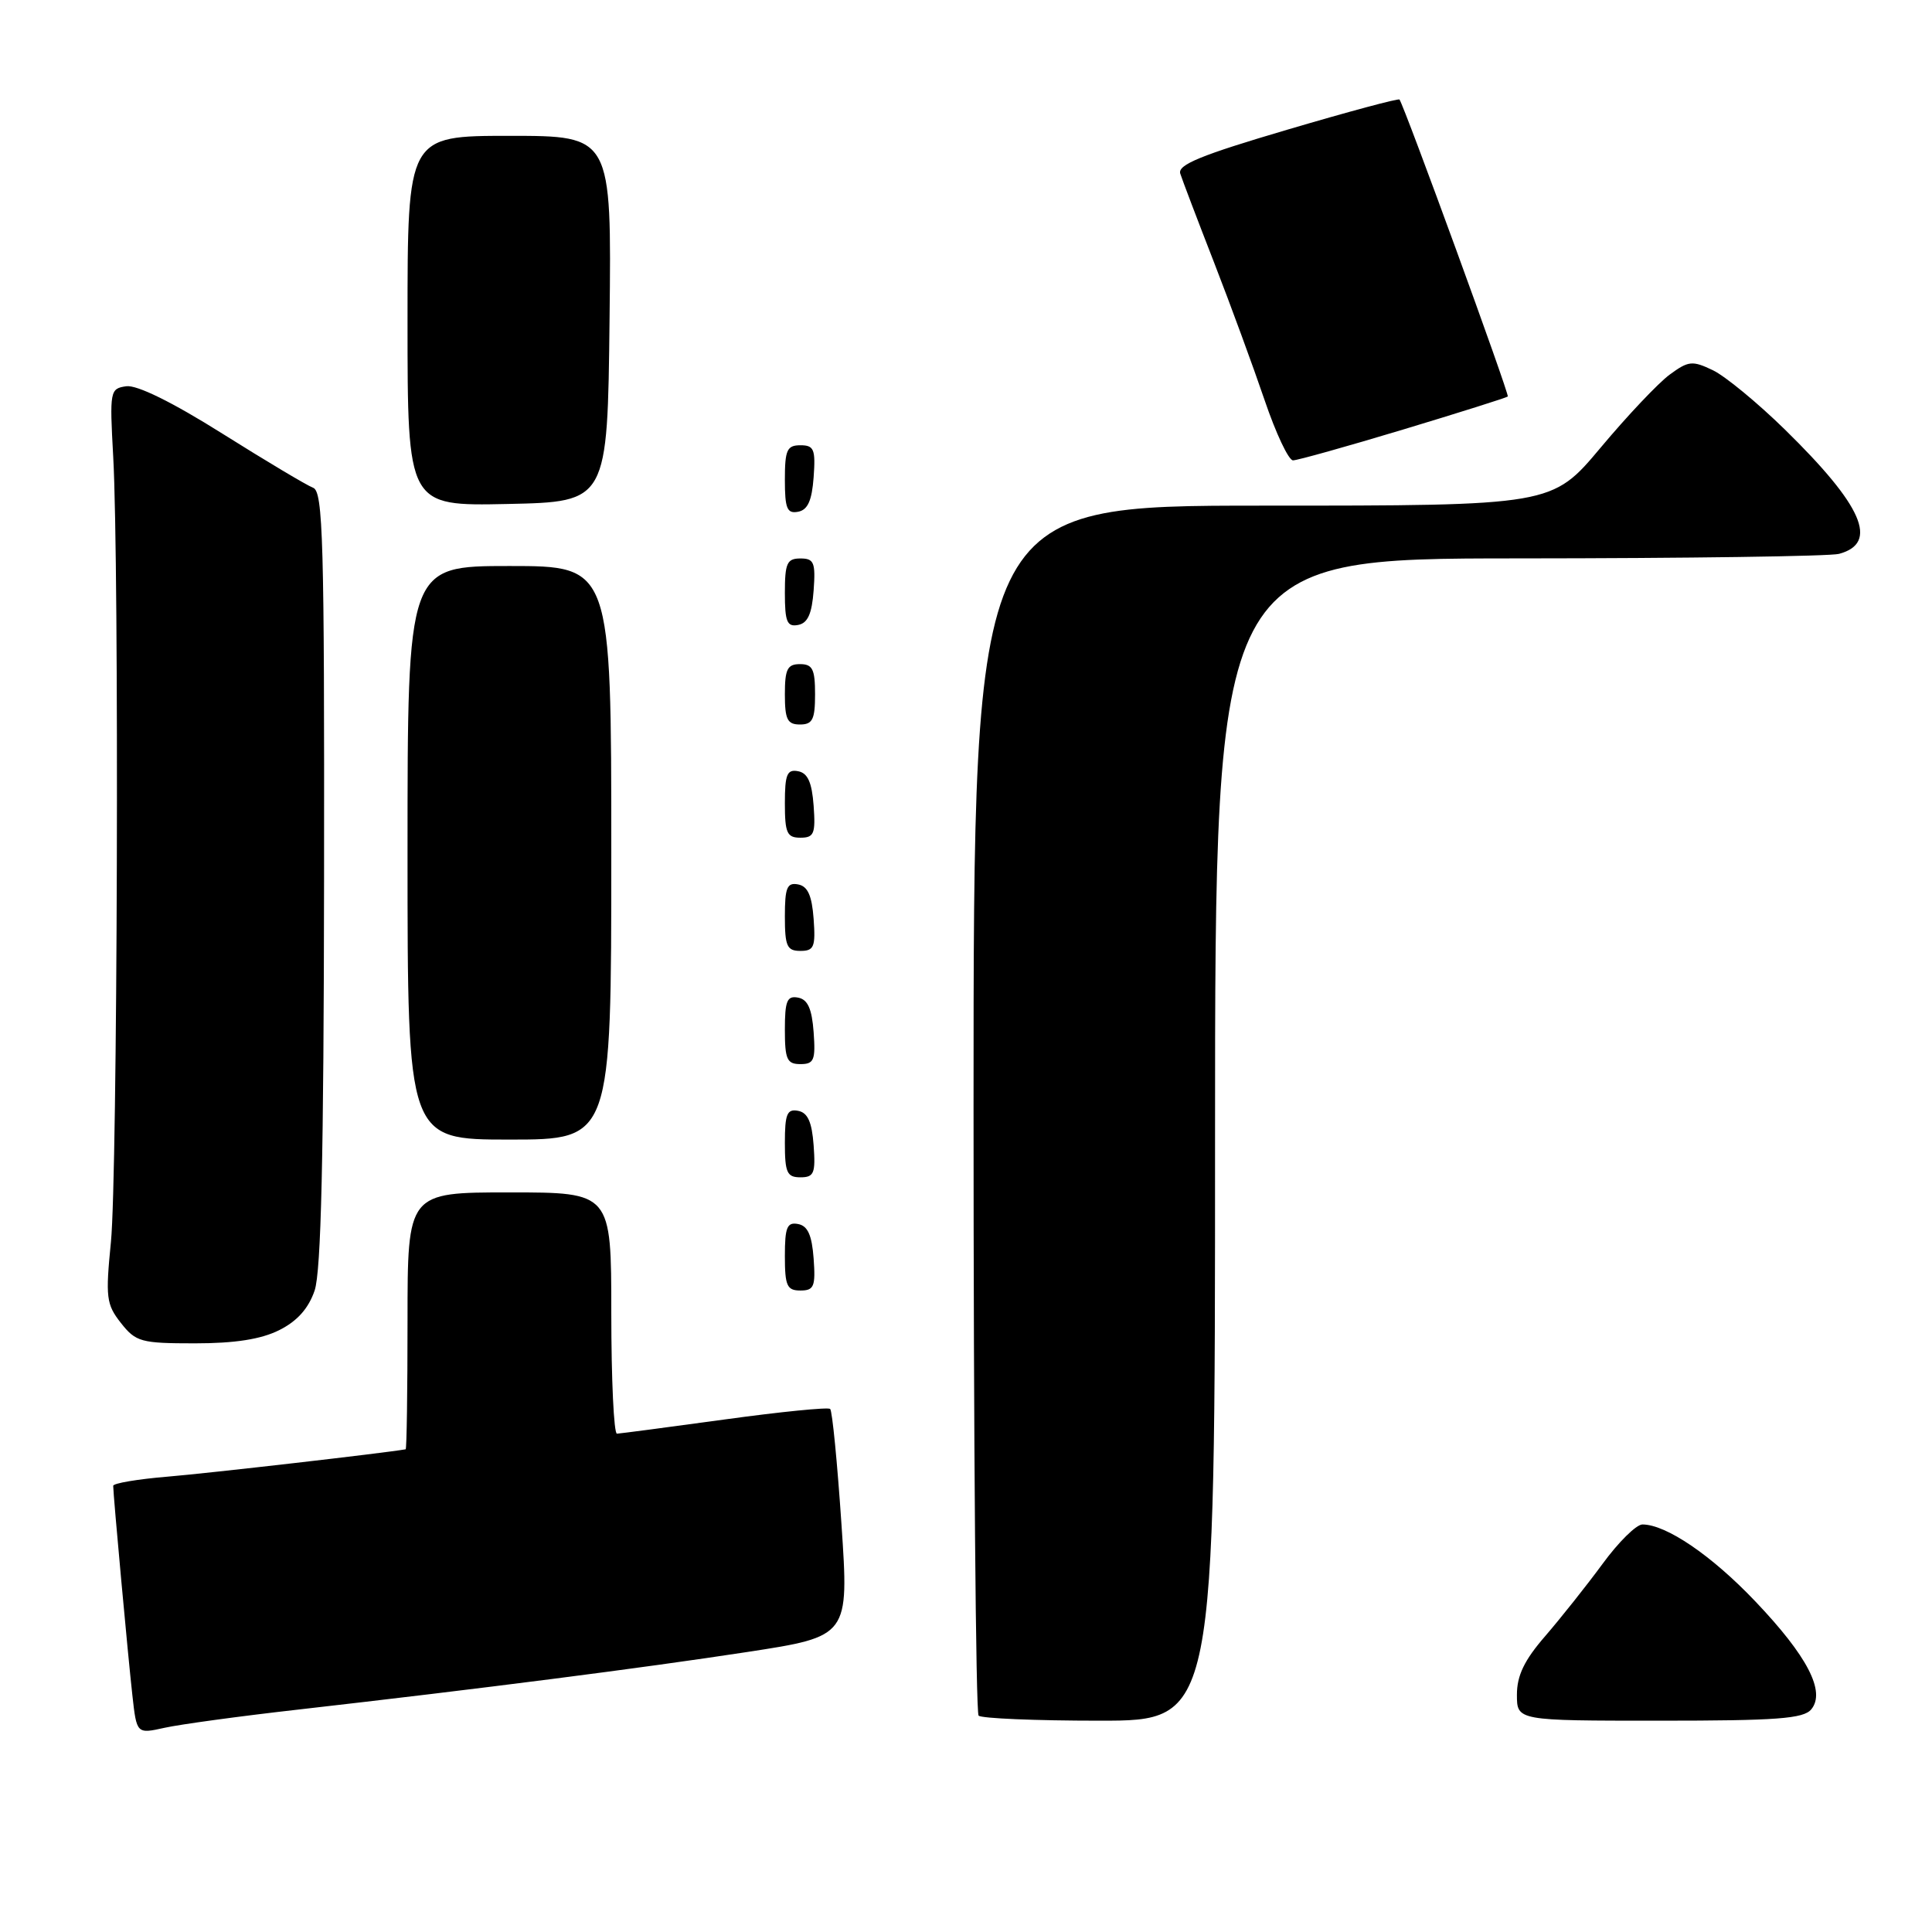<?xml version="1.0" encoding="UTF-8" standalone="no"?>
<!DOCTYPE svg PUBLIC "-//W3C//DTD SVG 1.1//EN" "http://www.w3.org/Graphics/SVG/1.1/DTD/svg11.dtd" >
<svg xmlns="http://www.w3.org/2000/svg" xmlns:xlink="http://www.w3.org/1999/xlink" version="1.1" viewBox="0 0 256 256">
 <g >
 <path fill="currentColor"
d=" M 39.50 226.53 C 63.72 223.77 85.02 221.04 99.00 218.90 C 112.50 216.83 112.50 216.83 111.50 201.99 C 110.95 193.83 110.28 186.94 110.00 186.69 C 109.72 186.44 103.42 187.07 96.00 188.09 C 88.58 189.11 82.16 189.95 81.75 189.97 C 81.34 189.99 81.00 182.80 81.00 174.00 C 81.00 158.00 81.00 158.00 67.50 158.00 C 54.00 158.00 54.00 158.00 54.00 175.00 C 54.00 184.35 53.89 192.02 53.75 192.04 C 50.92 192.54 27.56 195.22 22.25 195.66 C 18.26 195.99 15.00 196.54 15.00 196.88 C 15.00 198.07 16.97 219.54 17.54 224.63 C 18.11 229.76 18.11 229.76 21.81 228.94 C 23.84 228.49 31.80 227.40 39.50 226.53 Z  M 161.00 151.00 C 161.00 74.00 161.00 74.00 201.25 73.99 C 223.39 73.98 242.48 73.71 243.68 73.39 C 248.99 71.96 246.83 67.02 236.48 56.89 C 232.89 53.38 228.61 49.85 226.97 49.06 C 224.24 47.75 223.73 47.81 221.24 49.64 C 219.73 50.75 215.61 55.11 212.08 59.33 C 205.65 67.00 205.65 67.00 167.33 67.00 C 129.00 67.00 129.00 67.00 129.00 146.83 C 129.00 190.74 129.30 226.97 129.67 227.33 C 130.03 227.70 137.23 228.00 145.67 228.00 C 161.00 228.00 161.00 228.00 161.00 151.00 Z  M 240.00 226.50 C 241.94 224.16 239.50 219.44 232.55 212.15 C 226.78 206.09 220.77 202.00 217.63 202.00 C 216.82 202.00 214.44 204.35 212.34 207.23 C 210.23 210.10 206.81 214.40 204.75 216.79 C 201.98 219.98 201.00 222.02 201.00 224.56 C 201.00 228.00 201.00 228.00 219.88 228.00 C 235.43 228.00 238.97 227.74 240.00 226.50 Z  M 37.00 176.25 C 39.38 175.06 40.88 173.38 41.69 171.00 C 42.55 168.48 42.90 153.23 42.94 116.36 C 42.99 71.62 42.81 65.14 41.49 64.63 C 40.66 64.32 35.25 61.09 29.47 57.46 C 22.84 53.29 18.14 50.98 16.73 51.18 C 14.57 51.49 14.52 51.77 15.00 60.50 C 15.81 75.02 15.57 155.77 14.70 164.55 C 13.97 171.92 14.08 172.83 16.02 175.30 C 18.00 177.81 18.67 178.00 25.82 178.00 C 31.13 178.00 34.58 177.46 37.00 176.25 Z  M 107.81 166.76 C 107.58 163.66 107.03 162.43 105.75 162.19 C 104.29 161.91 104.00 162.61 104.00 166.43 C 104.00 170.38 104.28 171.00 106.06 171.00 C 107.86 171.00 108.08 170.47 107.81 166.76 Z  M 107.81 151.76 C 107.58 148.66 107.03 147.43 105.75 147.19 C 104.29 146.91 104.00 147.61 104.00 151.43 C 104.00 155.38 104.28 156.00 106.06 156.00 C 107.86 156.00 108.08 155.47 107.81 151.76 Z  M 81.00 113.00 C 81.00 75.00 81.00 75.00 67.50 75.00 C 54.00 75.00 54.00 75.00 54.00 113.00 C 54.00 151.00 54.00 151.00 67.50 151.00 C 81.00 151.00 81.00 151.00 81.00 113.00 Z  M 107.81 136.76 C 107.58 133.66 107.03 132.43 105.75 132.19 C 104.29 131.91 104.00 132.61 104.00 136.43 C 104.00 140.38 104.28 141.00 106.06 141.00 C 107.86 141.00 108.08 140.47 107.81 136.76 Z  M 107.81 121.76 C 107.58 118.66 107.03 117.43 105.75 117.19 C 104.29 116.91 104.00 117.61 104.00 121.43 C 104.00 125.38 104.28 126.00 106.06 126.00 C 107.86 126.00 108.08 125.47 107.81 121.76 Z  M 107.81 106.76 C 107.58 103.66 107.03 102.43 105.75 102.19 C 104.29 101.91 104.00 102.61 104.00 106.43 C 104.00 110.38 104.28 111.00 106.06 111.00 C 107.86 111.00 108.08 110.47 107.81 106.76 Z  M 108.00 92.00 C 108.00 88.67 107.67 88.00 106.00 88.00 C 104.33 88.00 104.00 88.67 104.00 92.00 C 104.00 95.33 104.33 96.00 106.00 96.00 C 107.67 96.00 108.00 95.33 108.00 92.00 Z  M 107.81 78.24 C 108.08 74.53 107.86 74.00 106.06 74.00 C 104.28 74.00 104.00 74.62 104.00 78.57 C 104.00 82.39 104.29 83.09 105.75 82.81 C 107.03 82.57 107.58 81.34 107.81 78.24 Z  M 107.81 63.24 C 108.08 59.53 107.86 59.00 106.06 59.00 C 104.28 59.00 104.00 59.62 104.00 63.57 C 104.00 67.39 104.29 68.09 105.75 67.81 C 107.03 67.57 107.58 66.34 107.81 63.24 Z  M 80.77 42.25 C 81.04 18.00 81.04 18.00 67.52 18.00 C 54.00 18.00 54.00 18.00 54.00 42.53 C 54.00 67.06 54.00 67.06 67.25 66.78 C 80.50 66.50 80.50 66.50 80.77 42.25 Z  M 185.94 56.91 C 193.40 54.66 199.63 52.69 199.79 52.54 C 200.04 52.30 186.10 14.09 185.44 13.19 C 185.31 13.01 178.62 14.81 170.56 17.19 C 159.16 20.55 156.02 21.83 156.39 23.00 C 156.65 23.82 158.67 29.13 160.87 34.78 C 163.07 40.44 166.08 48.65 167.57 53.03 C 169.06 57.42 170.75 61.00 171.33 61.00 C 171.90 61.00 178.48 59.16 185.94 56.91 Z "/>
</g>
</svg>
